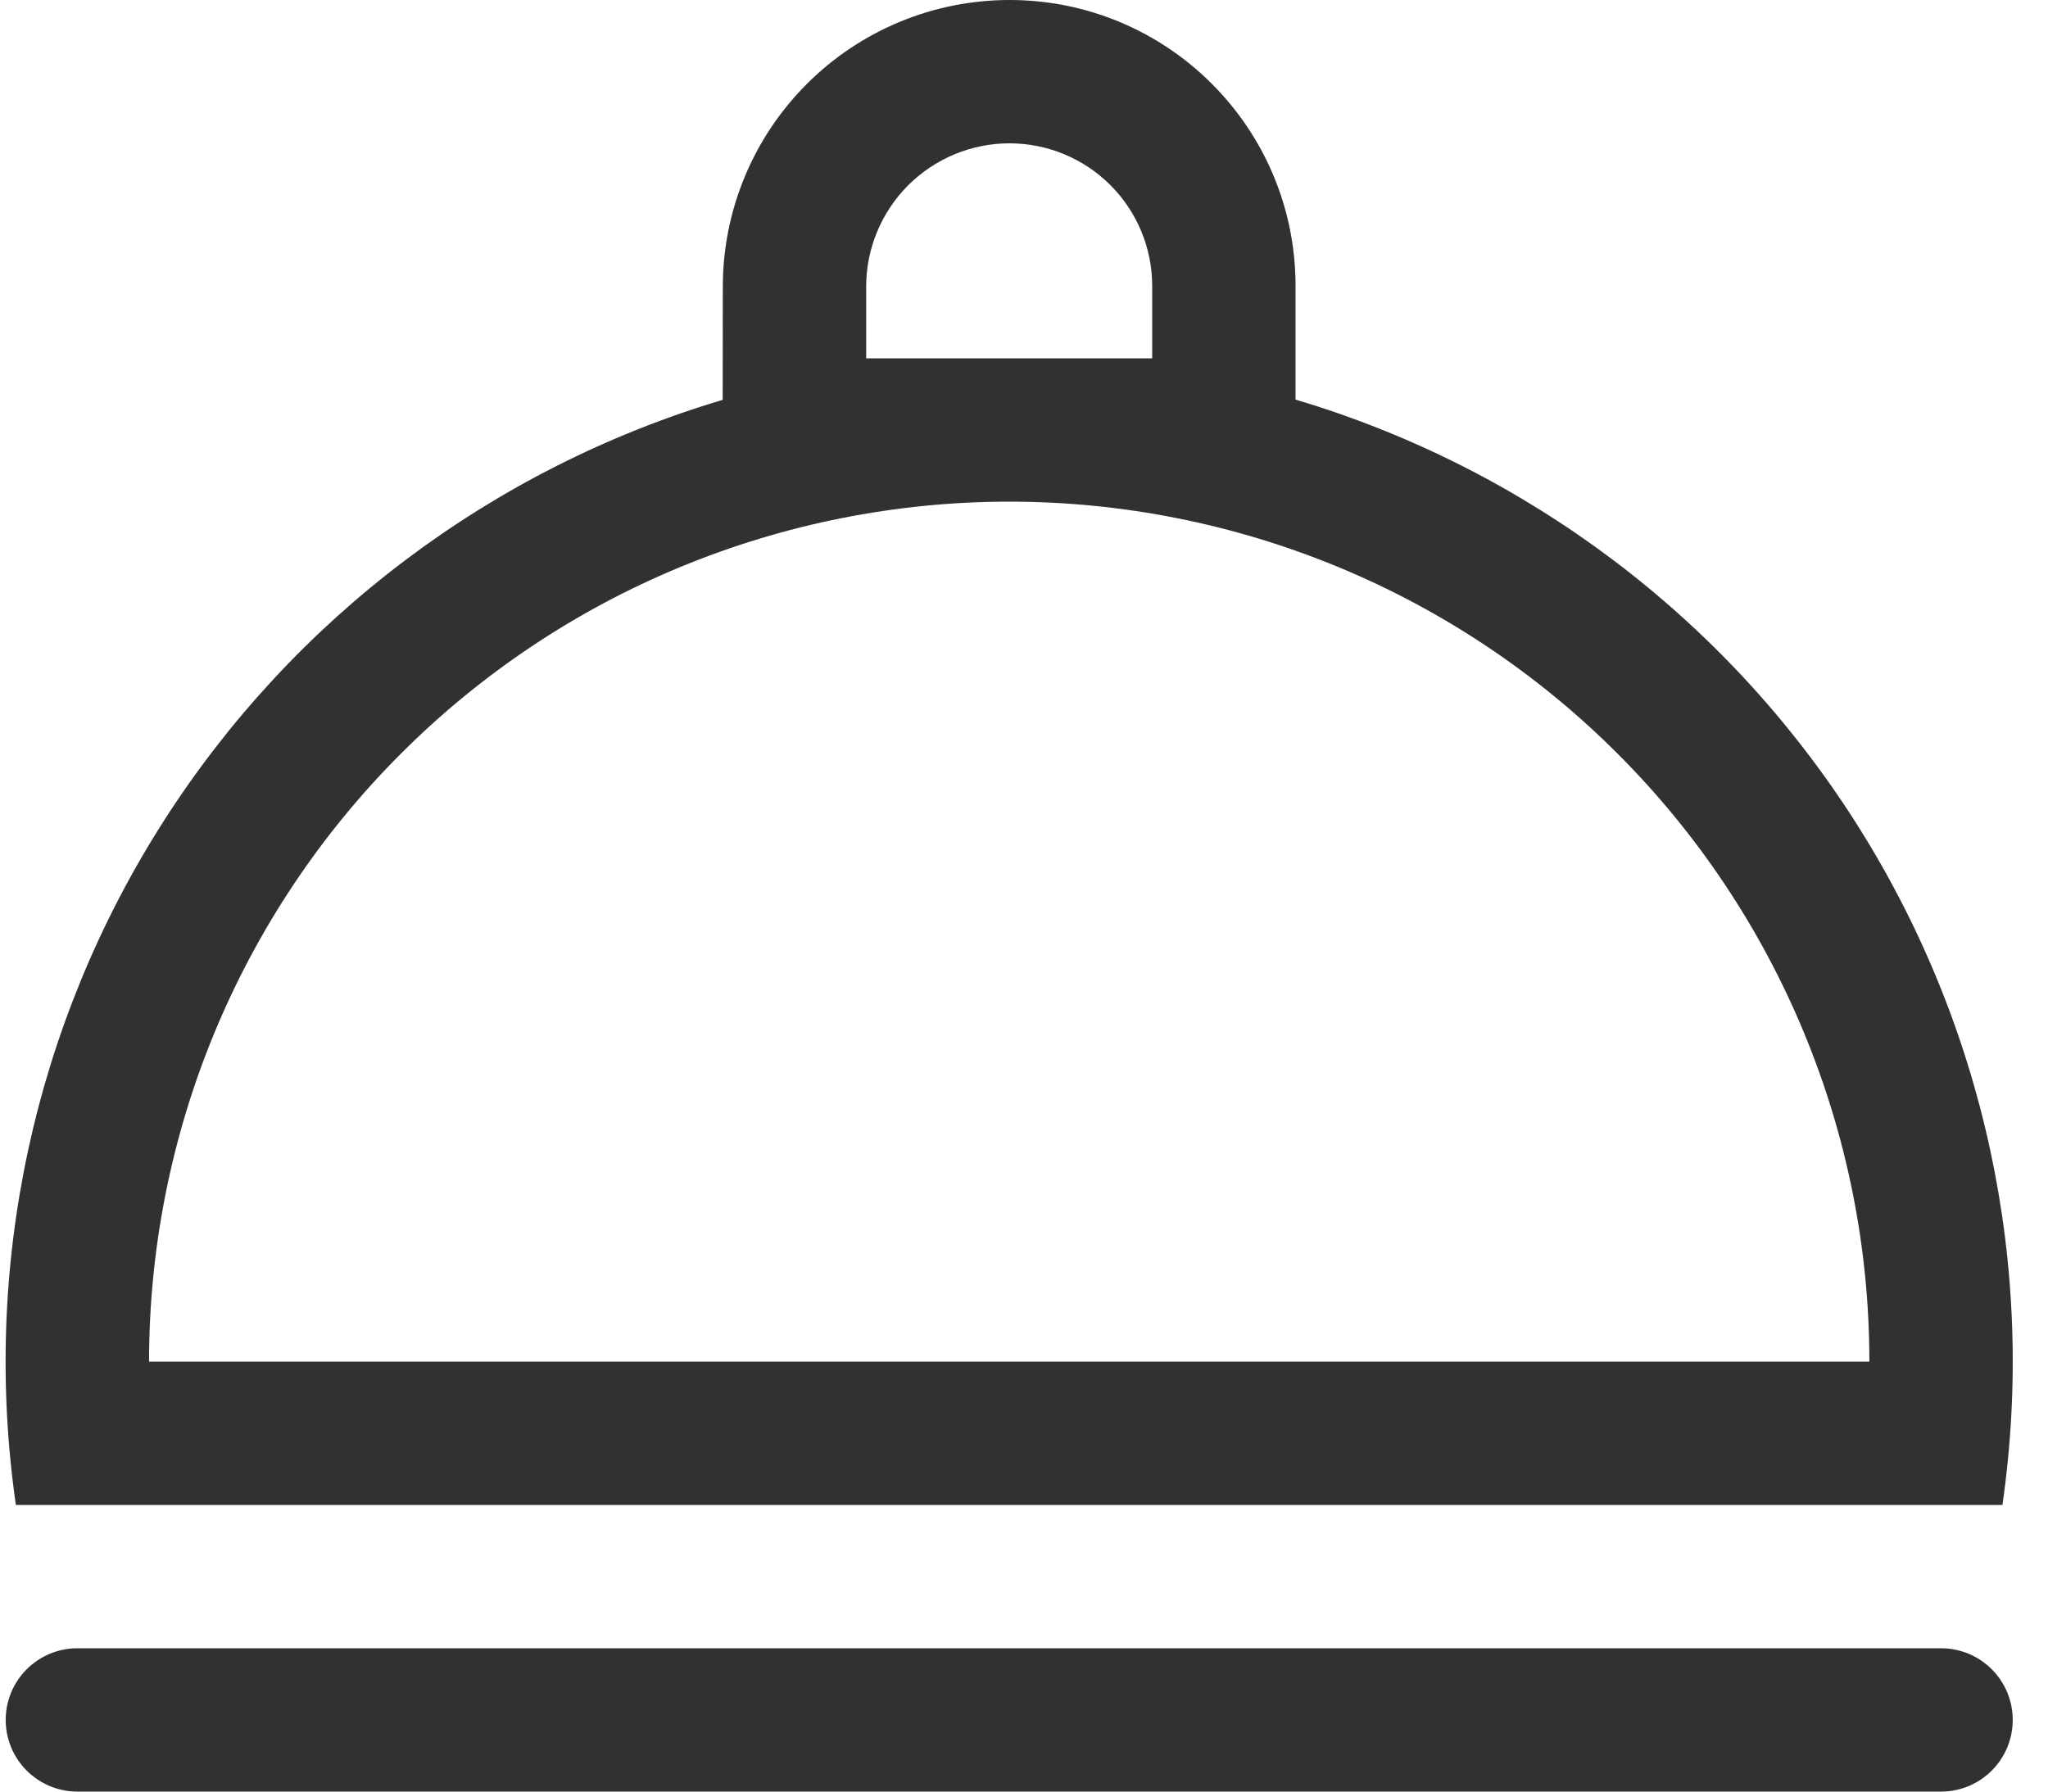 <svg width="32" height="28" viewBox="0 0 32 28" fill="none" xmlns="http://www.w3.org/2000/svg">
<path d="M11.292 6.25L11.294 4.476C11.295 3.288 11.768 2.15 12.608 1.311C13.448 0.471 14.586 -5.93697e-07 15.774 0C18.242 0 20.243 2 20.243 4.469V6.245C23.85 7.32 26.951 9.657 28.979 12.828C31.006 15.999 31.826 19.794 31.288 23.52H0.248C-0.289 19.796 0.531 16.002 2.558 12.832C4.585 9.662 7.684 7.325 11.289 6.25H11.292ZM1.209 25.76H30.329C30.627 25.76 30.911 25.878 31.121 26.088C31.331 26.298 31.449 26.583 31.449 26.88C31.449 27.177 31.331 27.462 31.121 27.672C30.911 27.882 30.627 28 30.329 28H1.209C0.912 28 0.628 27.882 0.417 27.672C0.207 27.462 0.089 27.177 0.089 26.88C0.089 26.583 0.207 26.298 0.417 26.088C0.628 25.878 0.912 25.76 1.209 25.76ZM2.329 21.28H29.209C29.209 19.515 28.862 17.767 28.186 16.137C27.511 14.506 26.521 13.024 25.273 11.777C24.025 10.528 22.543 9.538 20.913 8.863C19.282 8.188 17.534 7.84 15.769 7.84C14.005 7.84 12.257 8.188 10.626 8.863C8.996 9.538 7.514 10.528 6.266 11.777C5.018 13.024 4.028 14.506 3.352 16.137C2.677 17.767 2.329 19.515 2.329 21.28ZM18.003 5.6V4.469C18.003 3.878 17.768 3.311 17.35 2.893C16.932 2.475 16.365 2.24 15.774 2.24C15.18 2.24 14.611 2.476 14.191 2.895C13.771 3.315 13.534 3.884 13.534 4.478V5.6H18.003Z" fill="#313131"/>
</svg>
